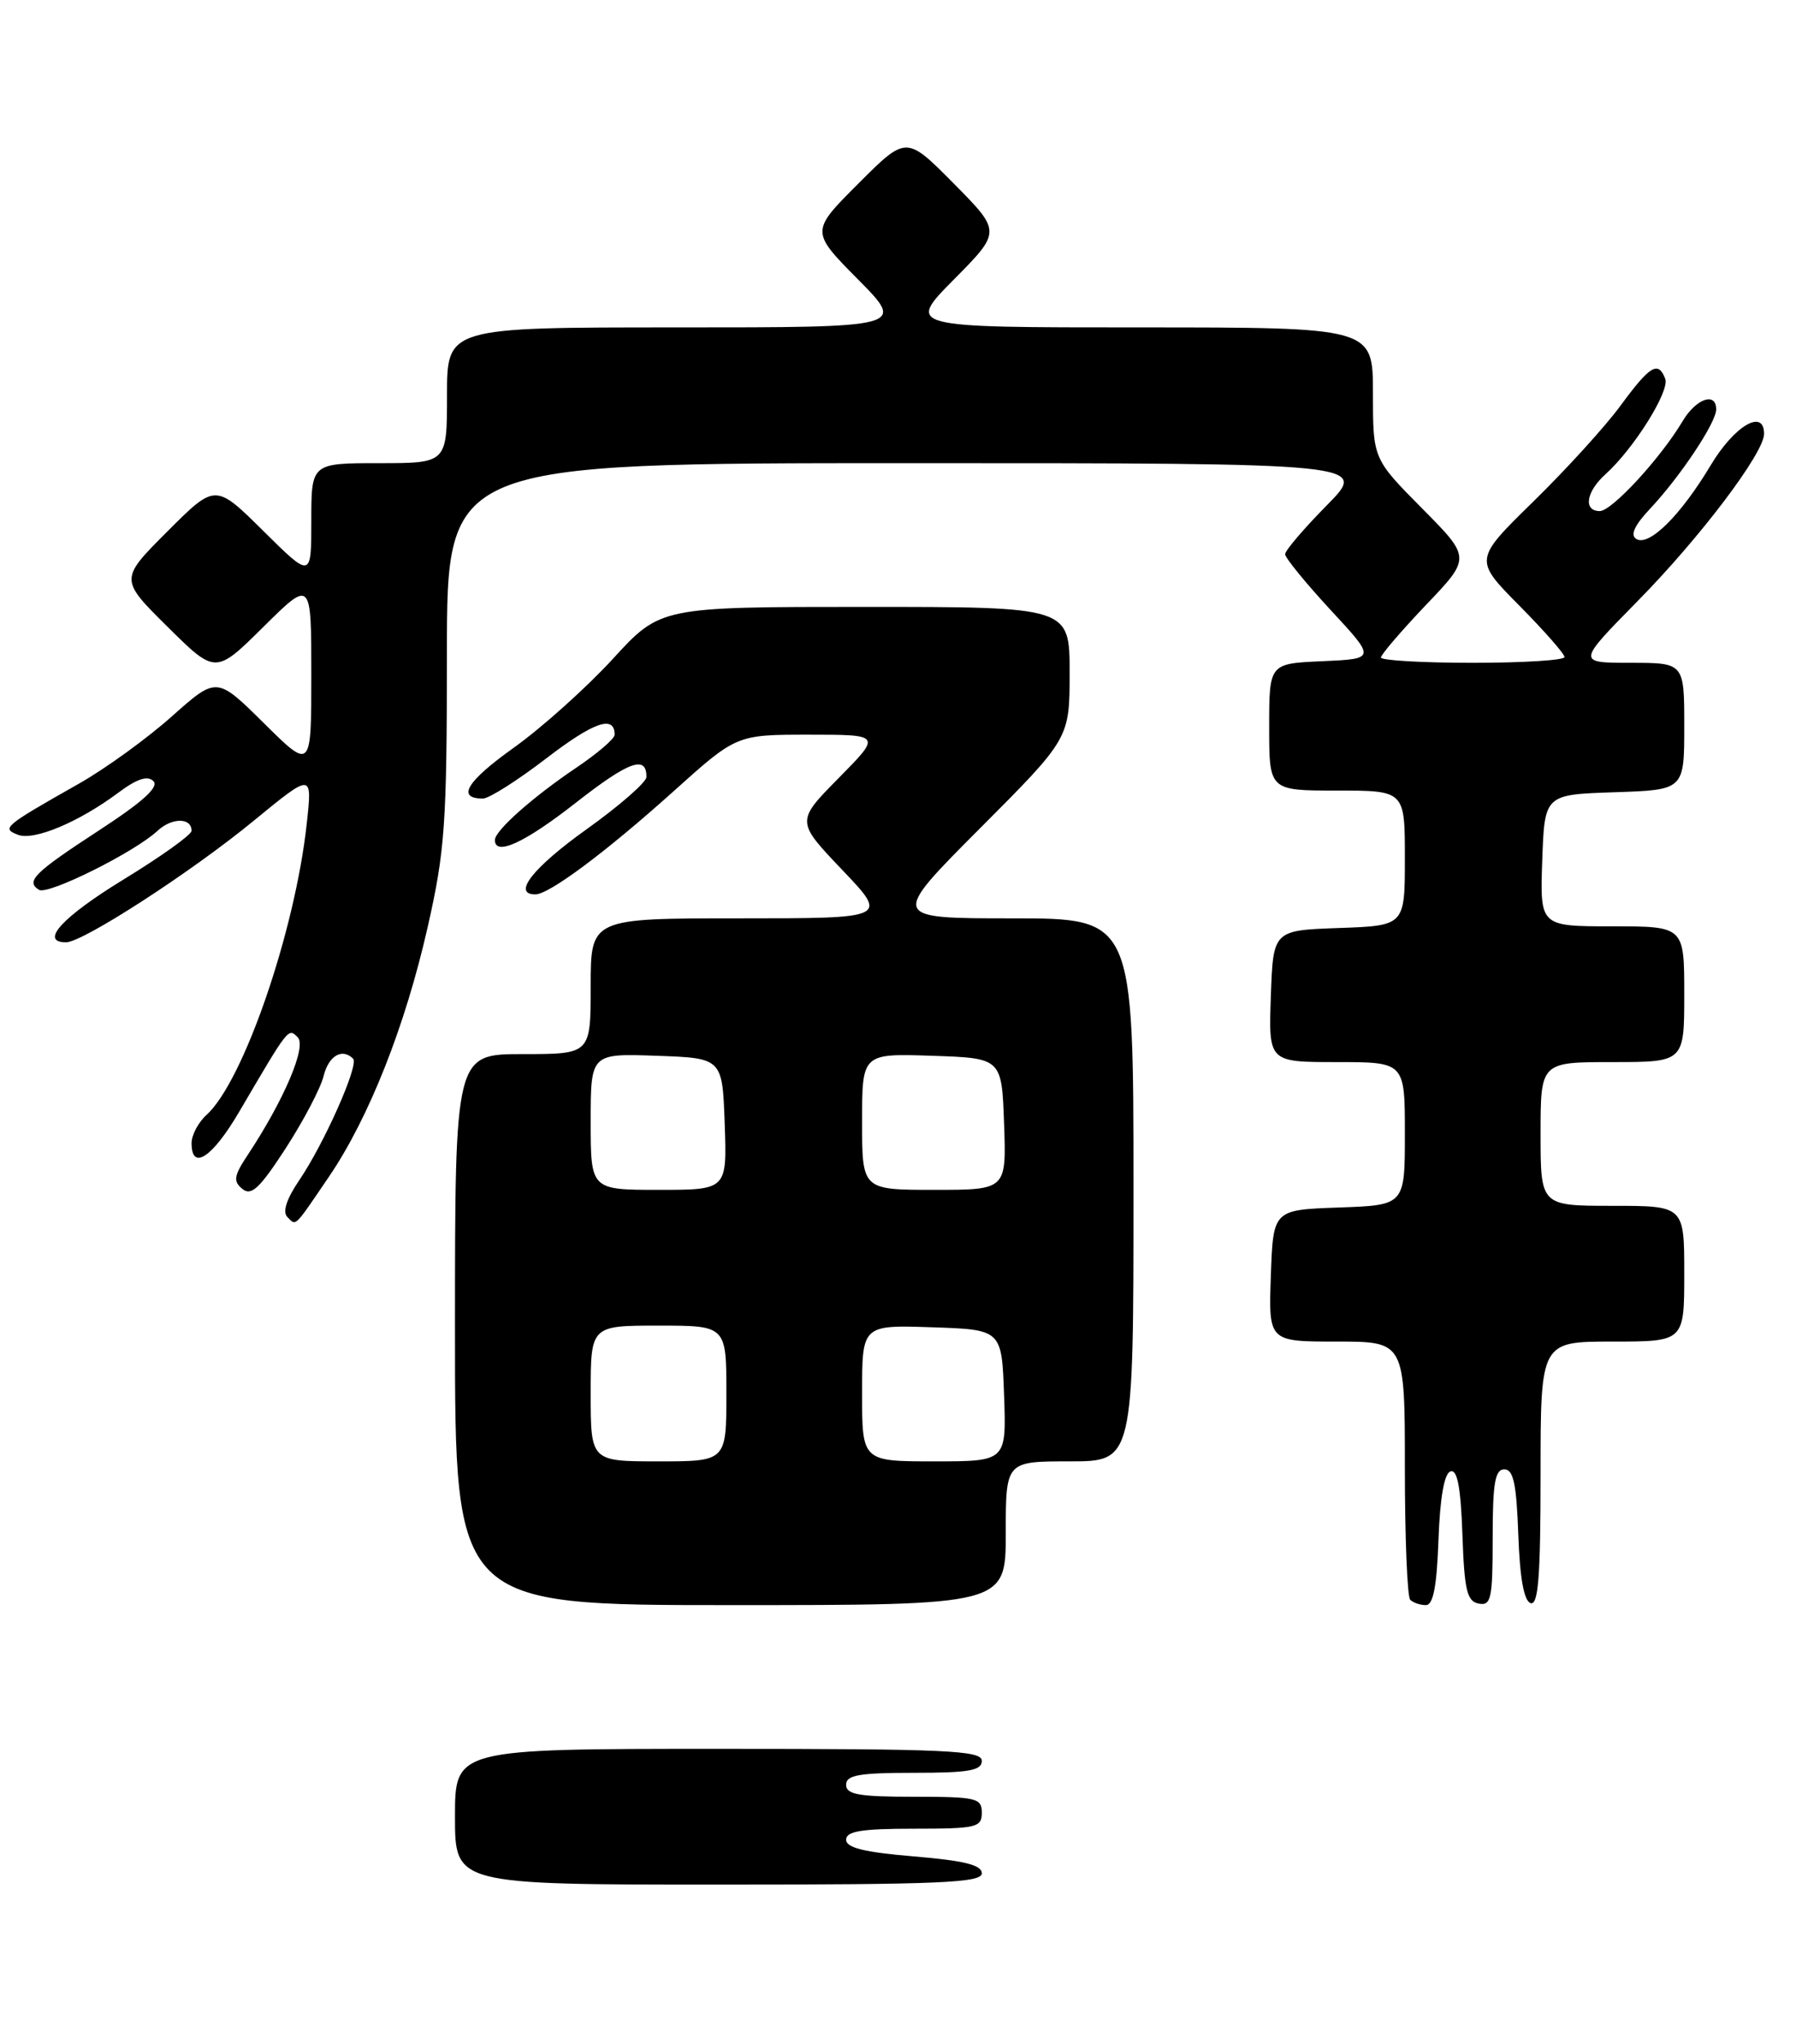 <?xml version="1.0" encoding="UTF-8" standalone="no"?>
<!DOCTYPE svg PUBLIC "-//W3C//DTD SVG 1.1//EN" "http://www.w3.org/Graphics/SVG/1.1/DTD/svg11.dtd" >
<svg xmlns="http://www.w3.org/2000/svg" xmlns:xlink="http://www.w3.org/1999/xlink" version="1.1" viewBox="0 0 225 256">
 <g >
 <path fill="currentColor"
d=" M 123.00 234.59 C 123.00 233.54 120.81 233.00 114.50 232.47 C 108.28 231.95 106.00 231.39 106.00 230.38 C 106.00 229.31 107.93 229.00 114.50 229.00 C 122.33 229.00 123.00 228.84 123.00 227.00 C 123.00 225.16 122.33 225.00 114.50 225.00 C 107.61 225.00 106.00 224.72 106.00 223.50 C 106.00 222.28 107.61 222.00 114.50 222.00 C 121.39 222.00 123.00 221.72 123.00 220.50 C 123.00 219.20 118.67 219.00 90.00 219.00 C 57.00 219.00 57.00 219.00 57.00 227.50 C 57.00 236.00 57.00 236.00 90.00 236.00 C 117.73 236.00 123.00 235.77 123.00 234.59 Z  M 126.00 192.00 C 126.00 183.00 126.00 183.00 134.00 183.00 C 142.00 183.00 142.00 183.00 142.00 149.00 C 142.00 115.00 142.00 115.00 126.77 115.00 C 111.53 115.00 111.53 115.00 122.77 103.73 C 134.00 92.47 134.00 92.47 134.00 84.23 C 134.00 76.00 134.00 76.00 108.37 76.00 C 82.73 76.00 82.73 76.00 76.75 82.54 C 73.45 86.13 67.88 91.12 64.37 93.63 C 58.45 97.85 57.15 100.00 60.50 100.00 C 61.26 100.00 64.84 97.73 68.46 94.95 C 74.41 90.39 77.00 89.50 77.00 92.01 C 77.00 92.50 74.86 94.34 72.25 96.10 C 66.76 99.79 62.00 104.01 62.00 105.19 C 62.00 107.26 65.74 105.54 72.17 100.50 C 78.78 95.33 81.02 94.52 80.98 97.31 C 80.97 97.96 77.60 100.91 73.48 103.85 C 66.76 108.65 64.13 112.00 67.07 112.00 C 68.80 112.00 75.93 106.68 84.38 99.09 C 92.27 92.00 92.27 92.00 101.35 92.00 C 110.43 92.00 110.43 92.00 105.07 97.43 C 99.72 102.85 99.72 102.85 105.51 108.93 C 111.30 115.00 111.30 115.00 92.65 115.00 C 74.00 115.00 74.00 115.00 74.00 123.50 C 74.00 132.00 74.00 132.00 65.50 132.00 C 57.00 132.00 57.00 132.00 57.00 166.50 C 57.00 201.00 57.00 201.00 91.50 201.00 C 126.00 201.00 126.00 201.00 126.00 192.00 Z  M 180.21 192.83 C 180.40 187.56 180.93 184.52 181.71 184.26 C 182.57 183.97 183.00 186.22 183.21 192.17 C 183.45 199.15 183.78 200.53 185.25 200.81 C 186.81 201.11 187.00 200.20 187.00 192.57 C 187.00 185.72 187.29 184.00 188.46 184.00 C 189.60 184.00 189.98 185.81 190.21 192.17 C 190.40 197.60 190.92 200.48 191.75 200.75 C 192.72 201.07 193.00 197.40 193.00 184.58 C 193.00 168.00 193.00 168.00 202.00 168.00 C 211.00 168.00 211.00 168.00 211.00 159.50 C 211.00 151.00 211.00 151.00 202.00 151.00 C 193.00 151.00 193.00 151.00 193.00 142.00 C 193.00 133.00 193.00 133.00 202.00 133.00 C 211.00 133.00 211.00 133.00 211.00 124.50 C 211.00 116.00 211.00 116.00 201.96 116.00 C 192.92 116.00 192.92 116.00 193.21 107.75 C 193.50 99.50 193.50 99.50 202.25 99.21 C 211.00 98.92 211.00 98.92 211.00 90.96 C 211.00 83.00 211.00 83.00 204.27 83.00 C 197.55 83.00 197.55 83.00 205.18 75.25 C 212.98 67.33 221.00 56.73 221.00 54.33 C 221.00 51.12 217.29 53.30 214.32 58.25 C 210.55 64.55 206.58 68.48 204.99 67.49 C 204.20 67.00 204.77 65.77 206.78 63.64 C 210.52 59.65 215.00 52.92 215.00 51.27 C 215.00 49.03 212.48 49.91 210.79 52.75 C 208.04 57.37 201.93 64.00 200.42 64.00 C 198.33 64.00 198.69 61.59 201.12 59.40 C 204.67 56.21 209.20 48.98 208.62 47.44 C 207.74 45.15 206.73 45.75 203.03 50.78 C 201.13 53.38 196.21 58.78 192.11 62.79 C 184.65 70.09 184.65 70.09 190.32 75.82 C 193.45 78.98 196.00 81.88 196.00 82.28 C 196.00 82.68 190.82 83.00 184.50 83.00 C 178.18 83.00 173.00 82.70 173.00 82.34 C 173.00 81.98 175.54 79.02 178.64 75.76 C 184.29 69.85 184.29 69.85 178.14 63.65 C 172.00 57.45 172.00 57.45 172.00 49.22 C 172.00 41.00 172.00 41.00 142.78 41.00 C 113.56 41.00 113.56 41.00 119.50 35.00 C 125.44 29.00 125.44 29.00 119.49 22.99 C 113.54 16.98 113.54 16.98 107.54 22.98 C 101.54 28.98 101.54 28.98 107.49 34.99 C 113.44 41.00 113.44 41.00 84.72 41.00 C 56.00 41.00 56.00 41.00 56.00 49.50 C 56.00 58.00 56.00 58.00 47.50 58.00 C 39.00 58.00 39.00 58.00 39.00 65.22 C 39.00 72.44 39.00 72.44 32.99 66.49 C 26.98 60.54 26.98 60.54 20.98 66.54 C 14.98 72.54 14.98 72.54 20.99 78.49 C 27.00 84.44 27.00 84.44 33.00 78.50 C 39.00 72.56 39.00 72.56 39.00 84.50 C 39.00 96.44 39.00 96.44 33.07 90.57 C 27.15 84.71 27.15 84.71 21.54 89.70 C 18.46 92.45 13.24 96.23 9.95 98.10 C 0.43 103.49 0.16 103.73 2.26 104.54 C 4.26 105.31 9.90 102.94 14.83 99.26 C 17.16 97.52 18.49 97.09 19.22 97.82 C 19.95 98.55 17.88 100.42 12.38 104.00 C 4.27 109.29 3.18 110.37 4.89 111.43 C 6.00 112.12 16.87 106.71 19.72 104.05 C 21.53 102.36 24.00 102.36 24.00 104.04 C 24.00 104.53 20.18 107.26 15.50 110.12 C 7.81 114.82 4.89 118.00 8.28 118.00 C 10.38 118.00 23.99 109.19 31.81 102.76 C 39.13 96.76 39.13 96.76 38.43 103.13 C 36.96 116.65 30.49 135.44 25.87 139.62 C 24.84 140.55 24.00 142.14 24.00 143.15 C 24.00 146.67 26.59 144.97 29.95 139.25 C 36.24 128.53 36.11 128.71 37.30 129.90 C 38.44 131.04 35.59 137.74 31.04 144.62 C 29.30 147.24 29.19 147.92 30.36 148.88 C 31.48 149.81 32.53 148.82 35.81 143.77 C 38.04 140.32 40.17 136.26 40.54 134.75 C 41.17 132.20 42.87 131.20 44.24 132.58 C 45.00 133.33 40.62 143.19 37.48 147.81 C 35.89 150.15 35.37 151.77 36.00 152.40 C 37.13 153.53 36.77 153.88 41.24 147.31 C 46.23 139.96 50.77 128.49 53.57 116.13 C 55.75 106.52 55.98 103.22 55.99 81.75 C 56.00 58.00 56.00 58.00 113.72 58.00 C 171.43 58.00 171.43 58.00 166.22 63.28 C 163.35 66.19 161.00 68.94 161.00 69.40 C 161.00 69.86 163.56 72.99 166.68 76.37 C 172.37 82.50 172.37 82.50 165.68 82.80 C 159.00 83.09 159.00 83.09 159.00 91.05 C 159.00 99.00 159.00 99.00 167.50 99.00 C 176.00 99.00 176.00 99.00 176.00 107.46 C 176.00 115.92 176.00 115.92 167.75 116.21 C 159.50 116.50 159.50 116.50 159.21 124.75 C 158.92 133.00 158.92 133.00 167.46 133.00 C 176.00 133.00 176.00 133.00 176.00 141.96 C 176.00 150.92 176.00 150.92 167.75 151.21 C 159.50 151.50 159.50 151.50 159.21 159.75 C 158.92 168.00 158.92 168.00 167.46 168.00 C 176.00 168.00 176.00 168.00 176.00 183.83 C 176.00 192.54 176.30 199.97 176.67 200.33 C 177.03 200.70 177.92 201.00 178.63 201.00 C 179.55 201.00 180.00 198.69 180.21 192.83 Z  M 74.00 174.50 C 74.00 166.00 74.00 166.00 82.50 166.00 C 91.00 166.00 91.00 166.00 91.00 174.50 C 91.00 183.00 91.00 183.00 82.50 183.00 C 74.00 183.00 74.00 183.00 74.00 174.50 Z  M 108.00 174.46 C 108.00 165.92 108.00 165.92 116.75 166.21 C 125.50 166.50 125.50 166.50 125.79 174.75 C 126.08 183.00 126.08 183.00 117.04 183.00 C 108.00 183.00 108.00 183.00 108.00 174.46 Z  M 74.00 140.46 C 74.00 131.92 74.00 131.92 82.25 132.21 C 90.50 132.50 90.50 132.50 90.79 140.75 C 91.08 149.00 91.08 149.00 82.54 149.00 C 74.00 149.00 74.00 149.00 74.00 140.46 Z  M 108.00 140.46 C 108.00 131.92 108.00 131.92 116.75 132.21 C 125.50 132.50 125.50 132.50 125.79 140.75 C 126.08 149.00 126.08 149.00 117.04 149.00 C 108.00 149.00 108.00 149.00 108.00 140.46 Z "/>
</g>
</svg>
